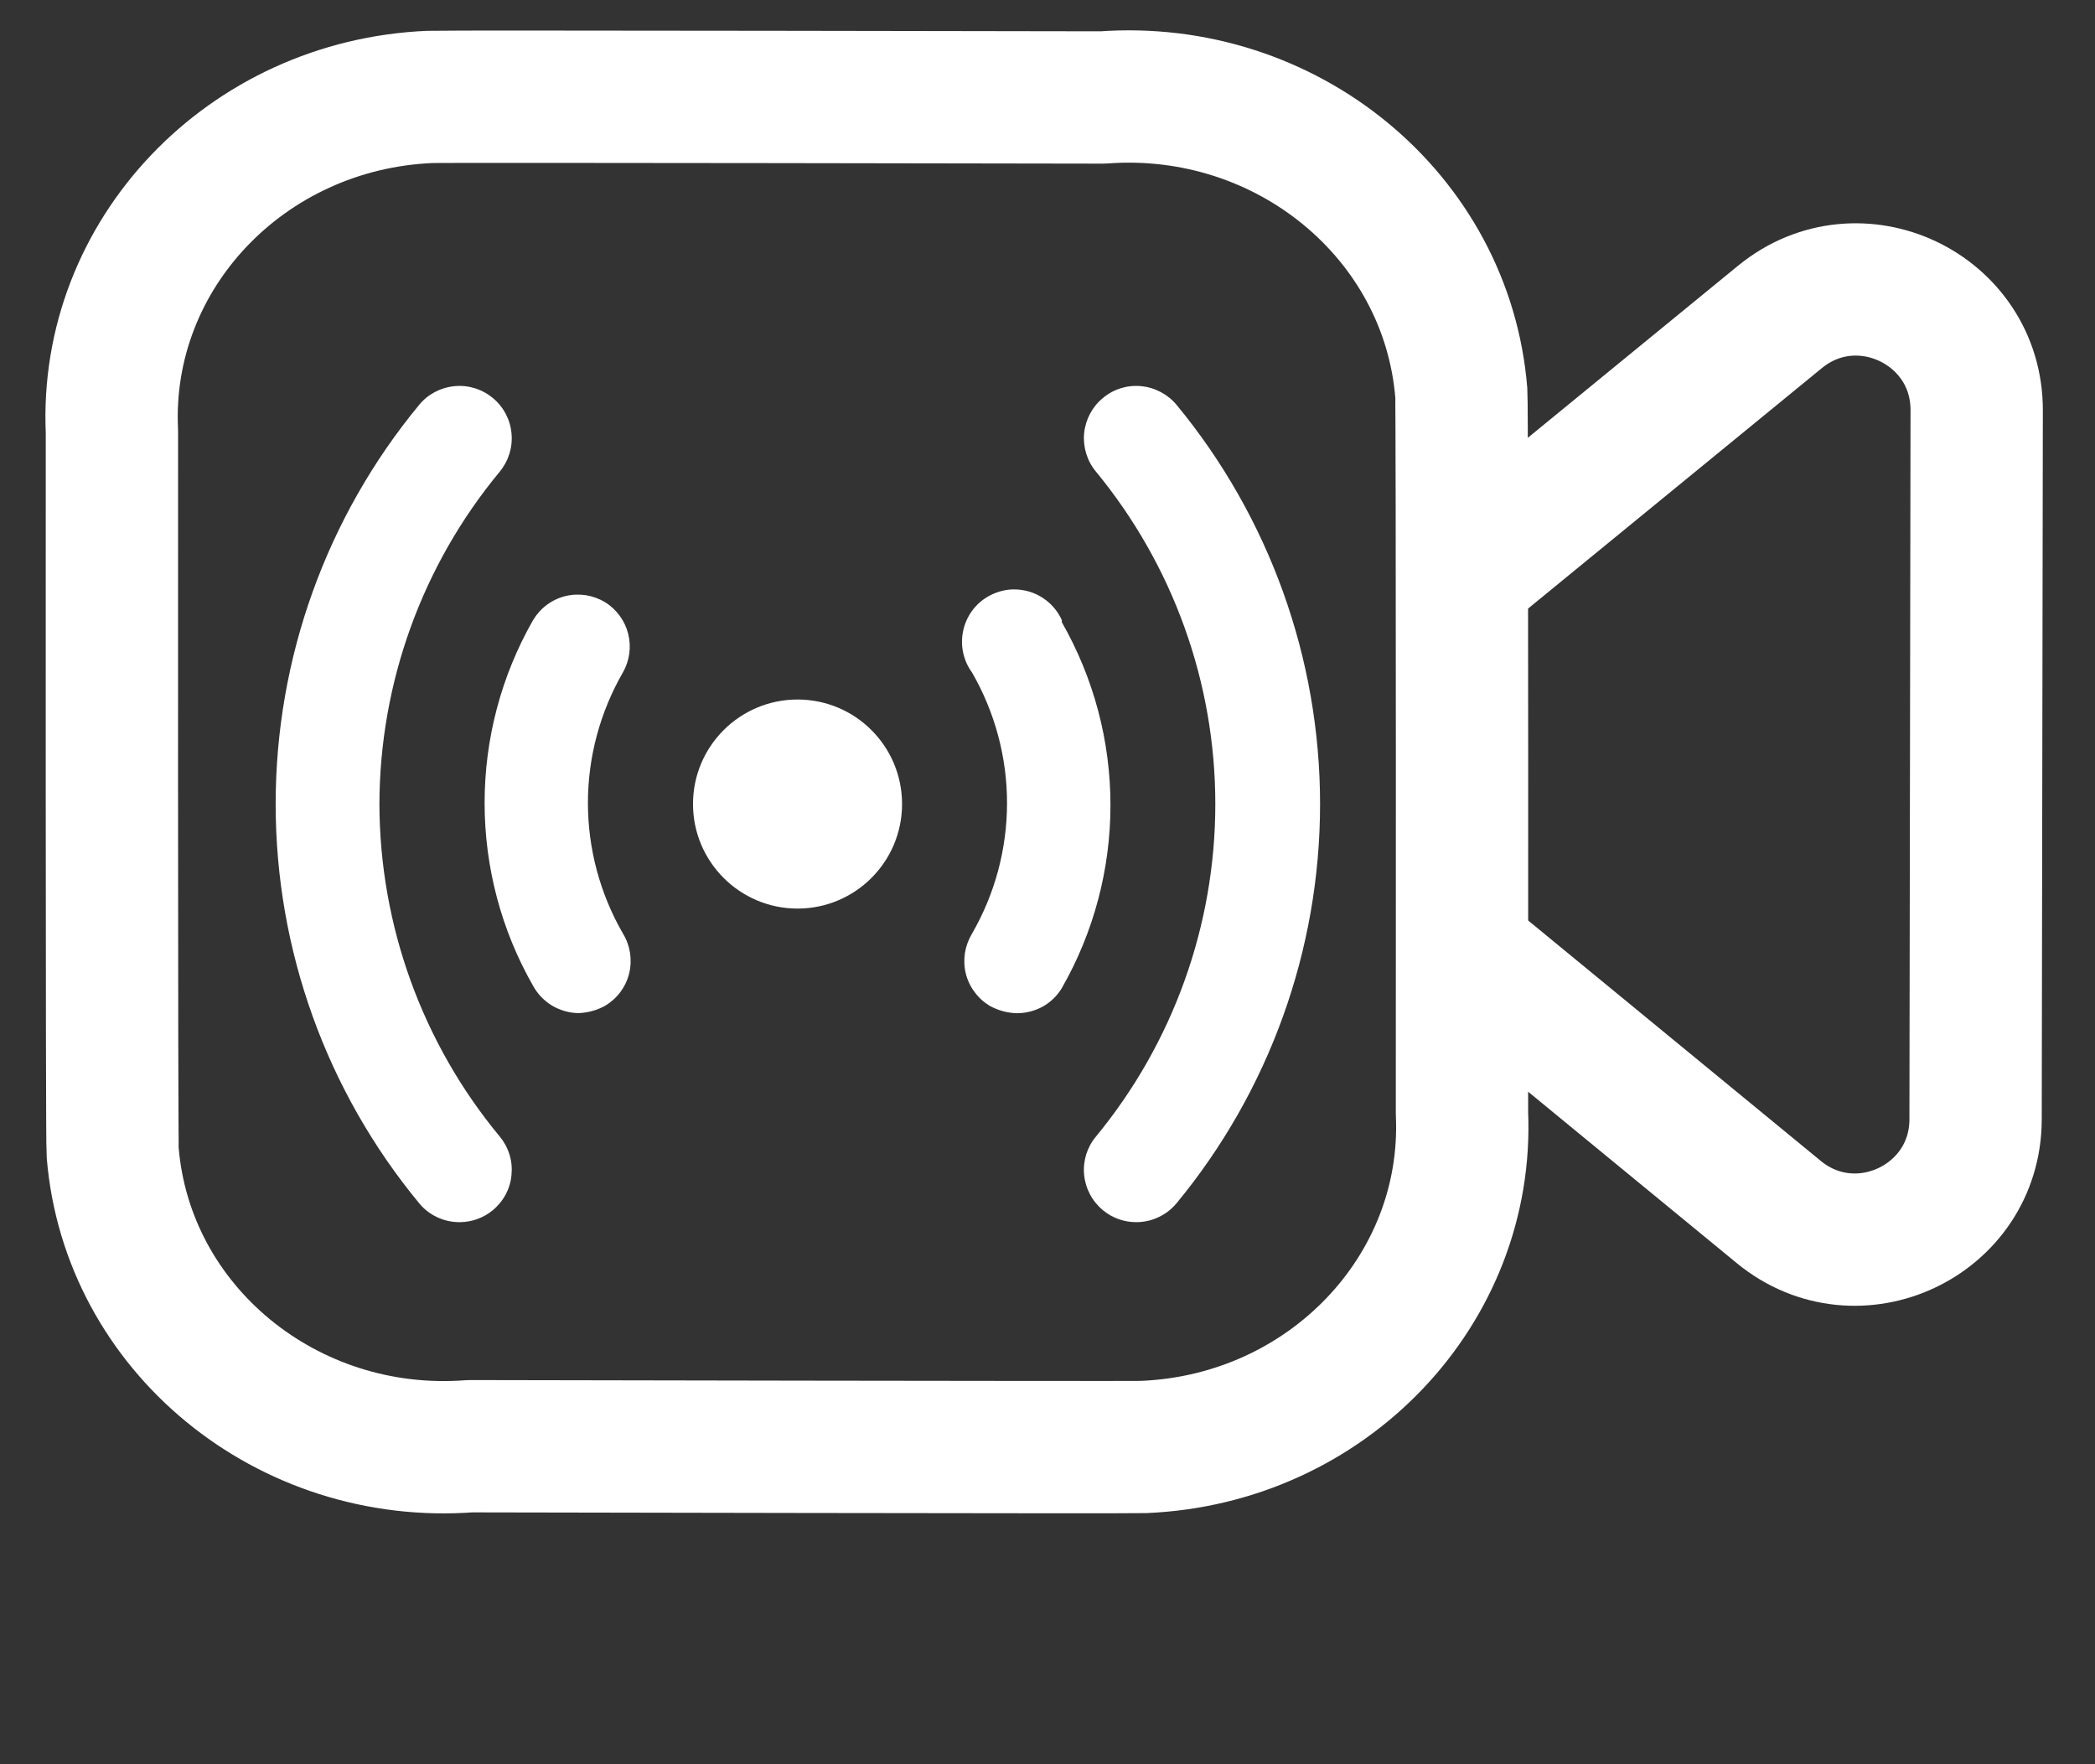 <svg width="19" height="16" viewBox="0 0 19 16" fill="none" xmlns="http://www.w3.org/2000/svg">
    <rect x="0" y="0" width="19" height="16" fill="#333333" stroke="none"/>
    <path fill-rule="evenodd" clip-rule="evenodd"
        d="M13.259 10.096C13.33 11.699 12.036 13.055 10.37 13.123C10.247 13.128 4.263 13.116 4.263 13.116C2.604 13.242 1.153 12.05 1.022 10.453C1.012 10.334 1.015 3.913 1.015 3.913C0.941 2.308 2.233 0.949 3.901 0.879C4.025 0.873 10.001 0.884 10.001 0.884C11.668 0.76 13.124 1.96 13.253 3.565C13.262 3.68 13.259 10.096 13.259 10.096Z"
        stroke="white" stroke-width="1.2" stroke-linecap="round" stroke-linejoin="round" />
    <path
        d="M13.262 5.232L16.143 2.874C16.857 2.29 17.928 2.799 17.927 3.72L17.917 10.151C17.916 11.072 16.844 11.577 16.132 10.992L13.262 8.634"
        stroke="white" stroke-width="1.2" stroke-linecap="round" stroke-linejoin="round" />
    <path
        d="M3.441 7.292C3.444 6.191 3.829 5.126 4.532 4.278C4.612 4.181 4.651 4.056 4.639 3.931C4.628 3.806 4.567 3.69 4.47 3.61C4.373 3.529 4.248 3.49 4.123 3.502C3.998 3.514 3.882 3.574 3.802 3.671C2.96 4.69 2.5 5.971 2.5 7.292C2.5 8.614 2.96 9.894 3.802 10.913C3.846 10.967 3.902 11.01 3.965 11.039C4.028 11.069 4.097 11.084 4.167 11.084C4.277 11.084 4.385 11.046 4.47 10.975C4.518 10.935 4.558 10.886 4.587 10.831C4.616 10.776 4.634 10.716 4.639 10.654C4.645 10.591 4.639 10.529 4.62 10.469C4.602 10.41 4.571 10.354 4.532 10.307C3.829 9.459 3.444 8.393 3.441 7.292Z"
        fill="white" />
    <path
        d="M7.233 8.24C7.757 8.24 8.181 7.815 8.181 7.292C8.181 6.768 7.757 6.344 7.233 6.344C6.71 6.344 6.285 6.768 6.285 7.292C6.285 7.815 6.71 8.24 7.233 8.24Z"
        fill="white" />
    <path
        d="M9.63 5.624C9.603 5.564 9.563 5.51 9.514 5.466C9.464 5.422 9.406 5.388 9.343 5.368C9.28 5.348 9.213 5.341 9.147 5.348C9.081 5.356 9.018 5.377 8.96 5.41C8.903 5.443 8.853 5.488 8.814 5.542C8.776 5.596 8.748 5.657 8.735 5.722C8.721 5.787 8.721 5.854 8.735 5.919C8.749 5.984 8.776 6.045 8.815 6.098C9.023 6.459 9.133 6.867 9.133 7.283C9.133 7.699 9.023 8.108 8.815 8.468C8.783 8.522 8.761 8.581 8.751 8.643C8.742 8.705 8.744 8.768 8.759 8.829C8.774 8.89 8.801 8.947 8.839 8.997C8.876 9.048 8.923 9.09 8.976 9.122C9.052 9.164 9.136 9.187 9.223 9.189C9.305 9.189 9.385 9.168 9.457 9.129C9.528 9.089 9.588 9.031 9.63 8.961C9.919 8.456 10.071 7.884 10.071 7.302C10.071 6.72 9.919 6.149 9.63 5.643V5.624Z"
        fill="white" />
    <path
        d="M5.489 5.462C5.435 5.43 5.376 5.408 5.314 5.398C5.252 5.389 5.189 5.391 5.128 5.406C5.067 5.421 5.01 5.448 4.96 5.485C4.909 5.523 4.867 5.57 4.835 5.623C4.546 6.129 4.395 6.7 4.395 7.282C4.395 7.864 4.546 8.436 4.835 8.941C4.875 9.014 4.934 9.076 5.005 9.119C5.077 9.162 5.159 9.186 5.242 9.188C5.329 9.186 5.413 9.163 5.489 9.121C5.542 9.089 5.589 9.047 5.627 8.996C5.664 8.946 5.691 8.889 5.706 8.828C5.721 8.767 5.723 8.704 5.714 8.642C5.704 8.58 5.683 8.521 5.65 8.467C5.442 8.107 5.332 7.698 5.332 7.282C5.332 6.866 5.442 6.458 5.65 6.097C5.71 5.991 5.727 5.866 5.697 5.747C5.667 5.629 5.592 5.527 5.489 5.462Z"
        fill="white" />
    <path
        d="M10.67 3.671C10.63 3.623 10.581 3.584 10.526 3.555C10.471 3.526 10.411 3.508 10.348 3.502C10.223 3.49 10.098 3.529 10.002 3.61C9.905 3.69 9.844 3.806 9.832 3.931C9.821 4.056 9.859 4.181 9.94 4.278C10.639 5.127 11.022 6.192 11.022 7.292C11.022 8.392 10.639 9.458 9.94 10.307C9.9 10.354 9.87 10.41 9.851 10.469C9.833 10.529 9.826 10.591 9.832 10.654C9.838 10.716 9.856 10.776 9.885 10.831C9.914 10.886 9.954 10.935 10.002 10.975C10.087 11.046 10.194 11.084 10.305 11.084C10.374 11.084 10.443 11.069 10.506 11.039C10.569 11.01 10.625 10.967 10.67 10.913C11.511 9.894 11.972 8.614 11.972 7.292C11.972 5.971 11.511 4.69 10.67 3.671Z"
        fill="white" />
</svg>